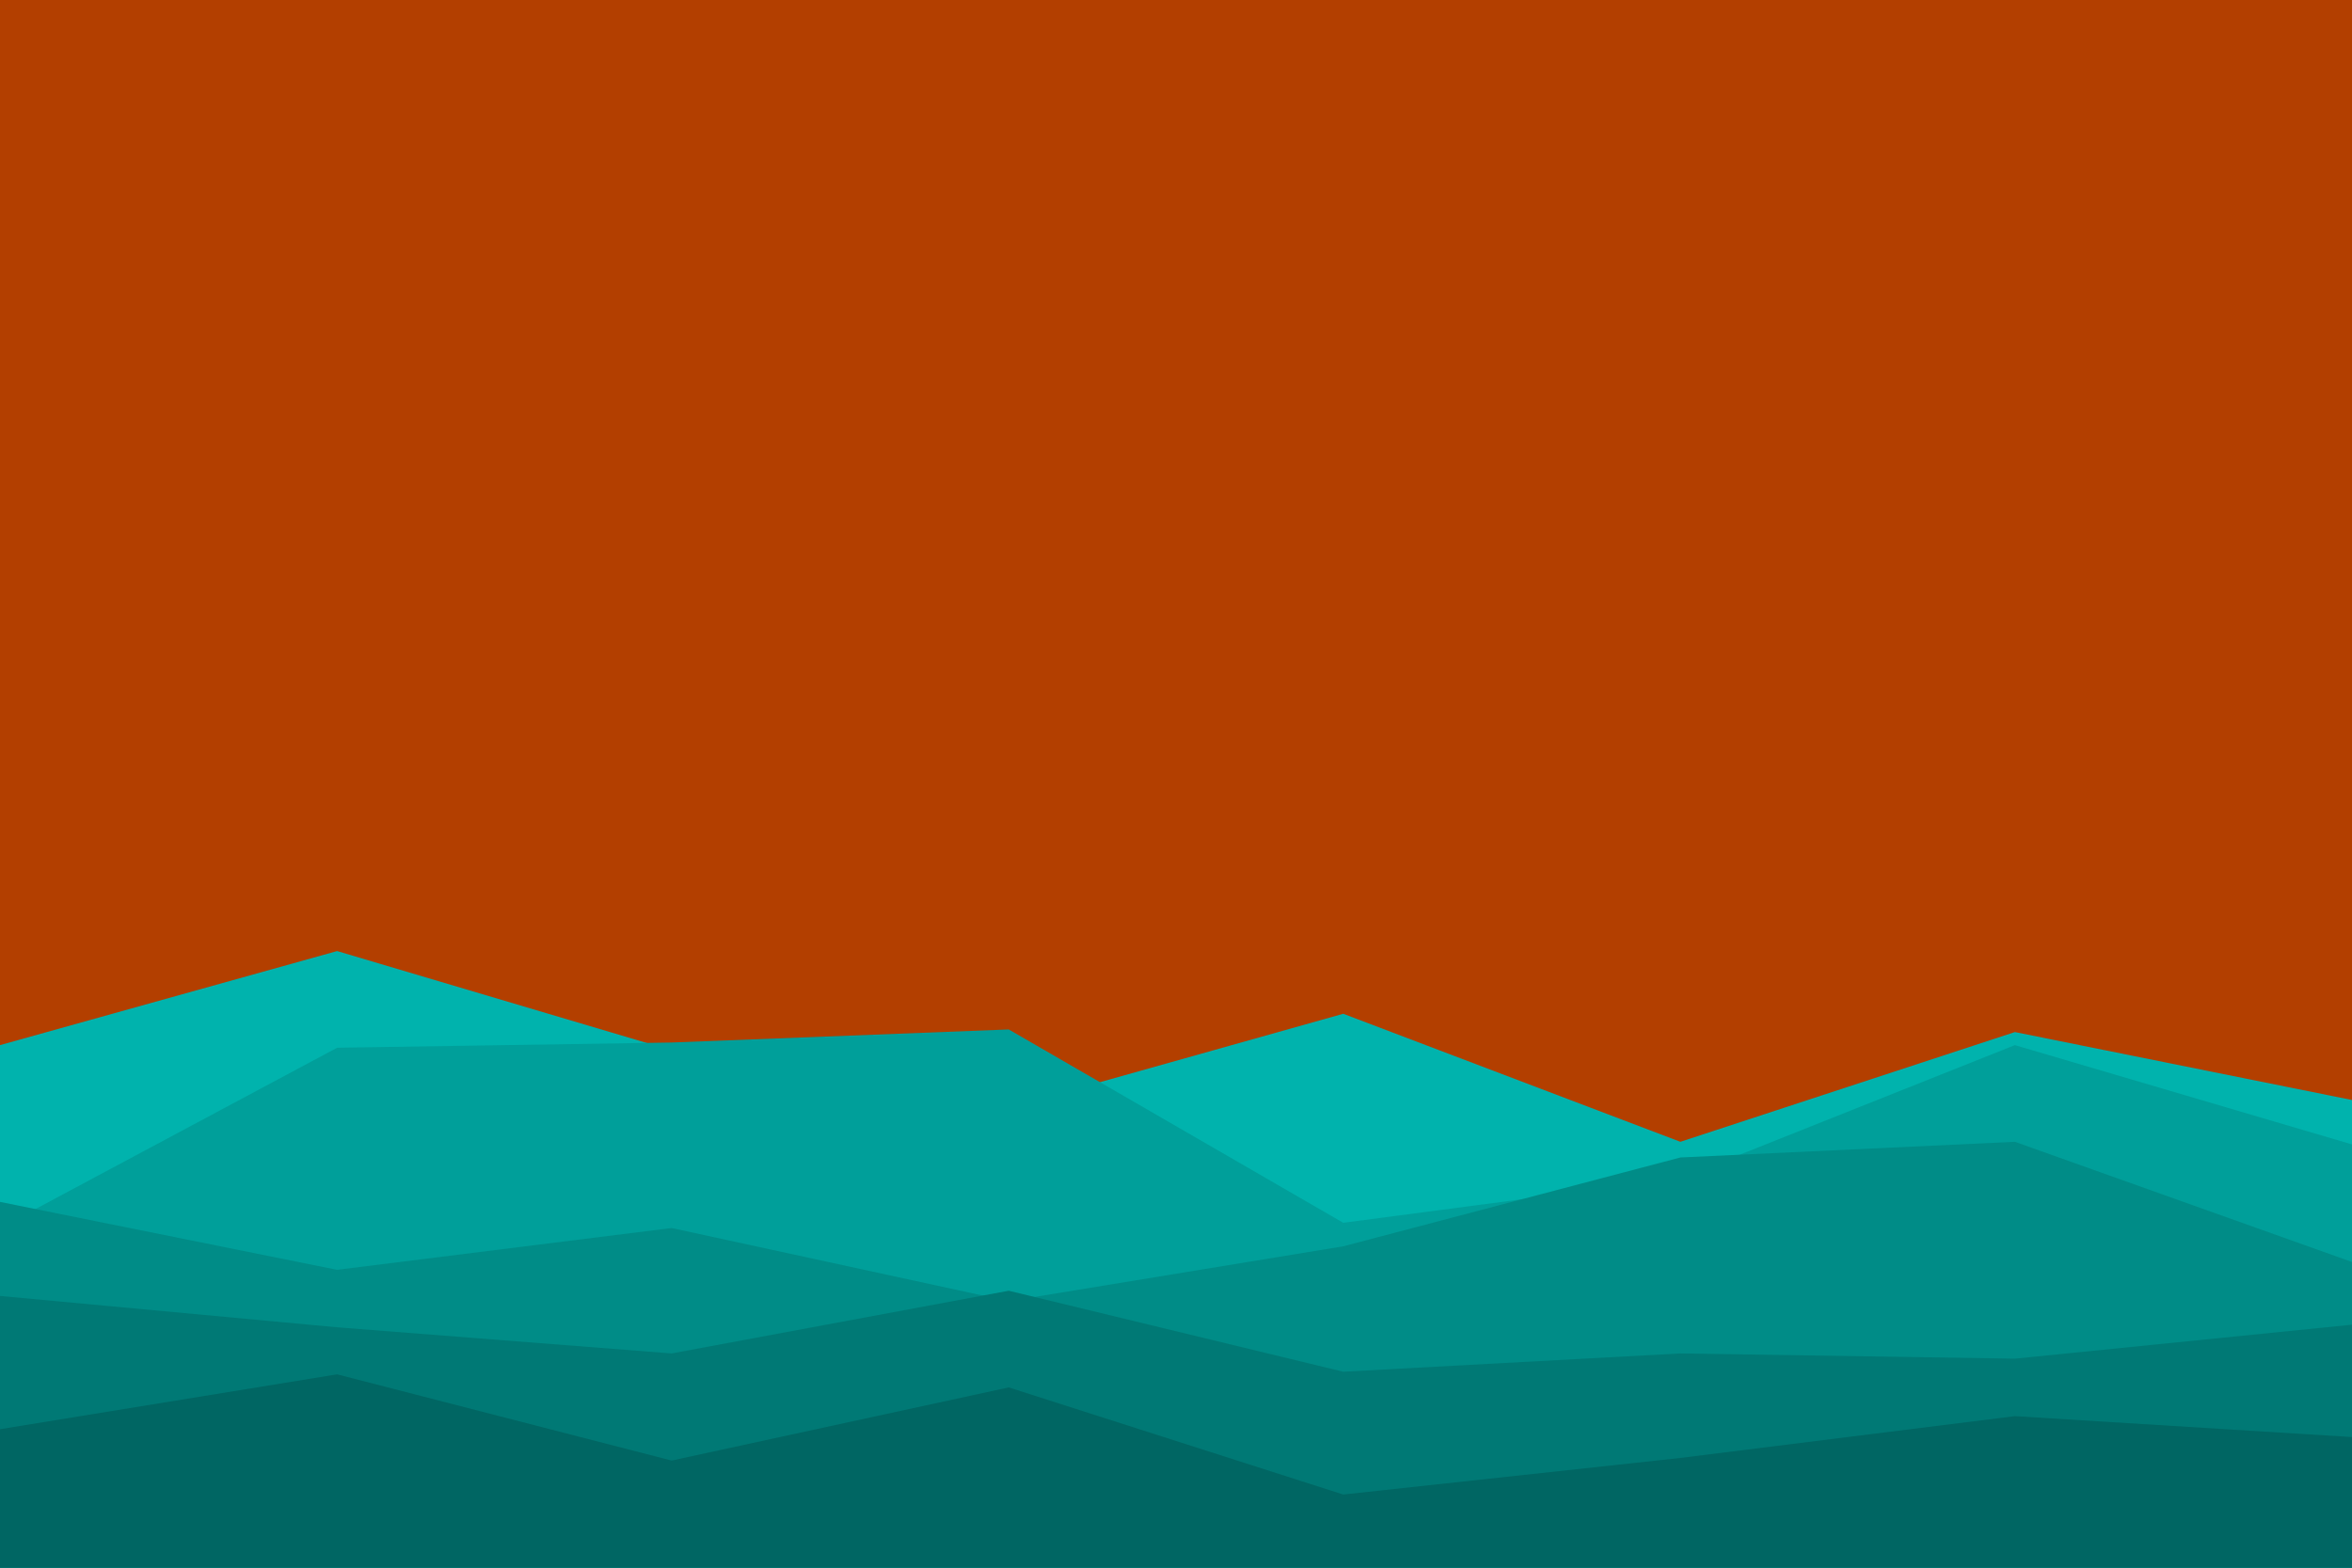<svg id="visual" viewBox="0 0 900 600" width="900" height="600" xmlns="http://www.w3.org/2000/svg" xmlns:xlink="http://www.w3.org/1999/xlink" version="1.1"><rect x="0" y="0" width="900" height="600" fill="#B33F00"></rect><path d="M0 400L129 364L257 402L386 424L514 388L643 437L771 395L900 421L900 601L771 601L643 601L514 601L386 601L257 601L129 601L0 601Z" fill="#00b3ad"></path><path d="M0 470L129 401L257 399L386 394L514 468L643 451L771 400L900 438L900 601L771 601L643 601L514 601L386 601L257 601L129 601L0 601Z" fill="#009f9a"></path><path d="M0 460L129 486L257 470L386 498L514 477L643 443L771 437L900 483L900 601L771 601L643 601L514 601L386 601L257 601L129 601L0 601Z" fill="#008c87"></path><path d="M0 496L129 508L257 518L386 494L514 525L643 518L771 520L900 507L900 601L771 601L643 601L514 601L386 601L257 601L129 601L0 601Z" fill="#007975"></path><path d="M0 547L129 526L257 559L386 531L514 572L643 558L771 542L900 550L900 601L771 601L643 601L514 601L386 601L257 601L129 601L0 601Z" fill="#006663"></path></svg>